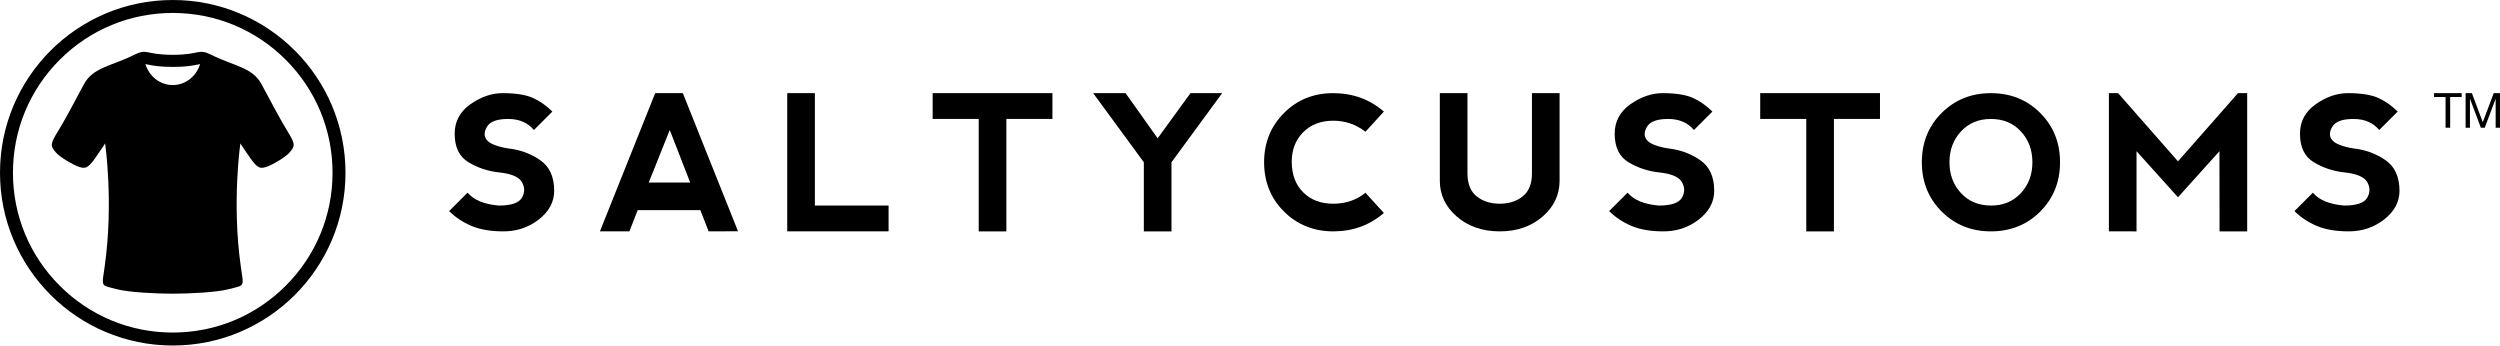 <?xml version="1.0" encoding="utf-8"?>
<!-- Generator: Adobe Illustrator 16.0.0, SVG Export Plug-In . SVG Version: 6.00 Build 0)  -->
<!DOCTYPE svg PUBLIC "-//W3C//DTD SVG 1.1//EN" "http://www.w3.org/Graphics/SVG/1.1/DTD/svg11.dtd">
<svg version="1.1" id="Layer_1" xmlns="http://www.w3.org/2000/svg" xmlns:xlink="http://www.w3.org/1999/xlink" x="0px" y="0px"
	 width="500px" height="69.103px" viewBox="0 0 500 69.103" enable-background="new 0 0 500 69.103" xml:space="preserve">
<g>
	<g>
		<g>
			<g>
				<g>
					<path fill-rule="evenodd" clip-rule="evenodd" d="M34.55,0C15.468,0,0,15.468,0,34.551C0,53.633,15.468,69.103,34.55,69.103
						c19.08,0,34.549-15.47,34.549-34.552C69.099,15.468,53.63,0,34.55,0z M57.148,57.148c-6.035,6.039-14.061,9.362-22.598,9.362
						c-8.536,0-16.562-3.323-22.6-9.362c-6.036-6.036-9.36-14.061-9.36-22.598s3.324-16.563,9.36-22.6
						c6.037-6.036,14.063-9.36,22.6-9.36c8.537,0,16.562,3.325,22.598,9.36c6.036,6.037,9.36,14.063,9.36,22.6
						S63.184,51.112,57.148,57.148z"/>
				</g>
			</g>
			<g>
				<g>
					<path fill-rule="evenodd" clip-rule="evenodd" d="M57.465,26.188c-1.311-2.121-3.438-6.107-5.142-9.317
						c-1.812-3.412-5.438-3.606-10.062-5.907c-2.713-1.351-2.124,0-7.712,0c-5.59,0-5.001-1.351-7.713,0
						c-4.624,2.301-8.248,2.496-10.062,5.907c-1.703,3.209-3.831,7.196-5.141,9.317c-1.677,2.712-1.53,2.992-0.503,4.254
						c0.838,1.028,3.572,2.523,4.317,2.802c1.621,0.612,2.095,0.468,3.617-1.661c1.041-1.454,1.957-2.897,1.957-2.897
						s1.731,11.797-0.083,24.583c-0.604,4.251-0.889,3.703,2.376,4.558c2.453,0.643,7.824,0.909,11.234,0.909
						c3.409,0,8.779-0.267,11.234-0.909c3.261-0.854,2.979-0.307,2.374-4.558c-1.814-12.785-0.083-24.583-0.083-24.583
						s0.918,1.444,1.955,2.897c1.525,2.129,1.997,2.272,3.619,1.661c0.748-0.279,3.479-1.774,4.318-2.802
						C58.995,29.181,59.142,28.901,57.465,26.188z M34.55,17.012c-2.559,0-4.726-1.761-5.47-4.191
						c0.123,0.021,0.266,0.05,0.414,0.082c0.946,0.191,2.376,0.482,5.056,0.482c2.679,0,4.108-0.291,5.055-0.482
						c0.147-0.031,0.29-0.06,0.413-0.082C39.274,15.251,37.107,17.012,34.55,17.012z"/>
				</g>
			</g>
		</g>
	</g>
	<g>
		<g>
			<path d="M486.81,19.405v-0.774h5.525v0.774h-2.301v6.137h-0.921v-6.137H486.81z"/>
			<path d="M494.377,18.631l2.178,5.807l2.188-5.807H500v6.911h-0.871v-5.75h-0.019l-2.158,5.75h-0.783l-2.159-5.75h-0.019v5.75
				h-0.87v-6.911H494.377z"/>
		</g>
	</g>
	<g>
		<g>
			<path d="M106.506,19.552c1.415,0.616,2.734,1.536,3.964,2.764l-3.687,3.687c-1.229-1.475-2.948-2.212-5.159-2.212
				c-2.212,0-3.624,0.521-4.238,1.566c-0.613,1.044-0.613,1.935,0,2.672c0.614,0.737,2.026,1.29,4.238,1.658
				c2.335,0.246,4.453,1.013,6.356,2.304c1.906,1.29,2.856,3.347,2.856,6.171c0,2.212-1.016,4.117-3.05,5.715
				c-2.032,1.596-4.4,2.396-7.104,2.396c-2.567,0-4.711-0.369-6.43-1.106c-1.722-0.737-3.196-1.719-4.424-2.949l3.687-3.686
				c1.228,1.475,3.315,2.336,6.265,2.58c2.456,0,3.989-0.521,4.598-1.565c0.607-1.044,0.607-2.09,0-3.133
				c-0.608-1.043-2.142-1.689-4.598-1.935c-2.212-0.246-4.239-0.922-6.081-2.027c-1.843-1.106-2.764-3.01-2.764-5.713
				c0-2.444,1.047-4.406,3.142-5.887c2.095-1.48,4.248-2.221,6.46-2.221C103.105,18.631,105.093,18.938,106.506,19.552z"/>
			<path d="M119.982,46.272l11.056-27.642h5.528l11.038,27.623l-5.877,0.019l-1.66-4.239h-12.529l-1.658,4.239H119.982z
				 M133.949,26.002l-4.201,10.502h8.293L133.949,26.002z"/>
			<path d="M162.976,18.631v22.48h14.741v5.161h-20.27V18.631H162.976z"/>
			<path d="M210.485,18.631v5.16h-9.213v22.482h-5.529V23.791h-9.213v-5.16H210.485z"/>
			<path d="M218.632,18.631h6.488l6.41,9.03l6.562-9.03h6.339l-10.136,13.821v13.821h-5.528V32.452L218.632,18.631z"/>
			<path d="M256.79,42.3c-2.648-2.636-3.971-5.936-3.971-9.905c0.012-3.88,1.339-7.146,3.98-9.793
				c2.641-2.648,5.916-3.971,9.82-3.971c3.946,0,7.329,1.229,10.154,3.685l-3.687,4.036c-1.879-1.475-4.033-2.211-6.468-2.211
				c-2.48,0.013-4.48,0.787-5.997,2.321c-1.518,1.537-2.275,3.502-2.275,5.898c0.011,2.567,0.78,4.607,2.304,6.116
				c1.522,1.513,3.525,2.267,6.008,2.267c2.48,0,4.623-0.729,6.429-2.19l3.687,4.034c-2.812,2.456-6.197,3.687-10.154,3.687
				C262.715,46.258,259.438,44.936,256.79,42.3z"/>
			<path d="M293.492,18.631v16.031c0,2.089,0.613,3.624,1.842,4.606c1.229,0.983,2.766,1.474,4.607,1.474
				c1.844,0,3.378-0.49,4.607-1.474c1.227-0.982,1.842-2.518,1.842-4.606V18.631h5.528v17.506c0,2.825-1.137,5.222-3.408,7.187
				c-2.274,1.966-5.129,2.949-8.569,2.949s-6.296-0.983-8.569-2.949c-2.271-1.965-3.408-4.361-3.408-7.187V18.631H293.492z"/>
			<path d="M338.512,19.552c1.412,0.616,2.733,1.536,3.962,2.764l-3.687,3.687c-1.229-1.475-2.946-2.212-5.158-2.212
				s-3.624,0.521-4.237,1.566c-0.616,1.044-0.616,1.935,0,2.672c0.613,0.737,2.025,1.29,4.237,1.658
				c2.333,0.246,4.453,1.013,6.357,2.304c1.903,1.29,2.856,3.347,2.856,6.171c0,2.212-1.017,4.117-3.052,5.715
				c-2.033,1.596-4.4,2.396-7.104,2.396c-2.565,0-4.711-0.369-6.429-1.106c-1.721-0.737-3.195-1.719-4.424-2.949l3.687-3.686
				c1.227,1.475,3.316,2.336,6.263,2.58c2.46,0,3.989-0.521,4.599-1.565c0.608-1.044,0.608-2.09,0-3.133
				c-0.609-1.043-2.139-1.689-4.599-1.935c-2.209-0.246-4.237-0.922-6.079-2.027c-1.845-1.106-2.766-3.01-2.766-5.713
				c0-2.444,1.048-4.406,3.143-5.887c2.095-1.48,4.249-2.221,6.46-2.221C335.108,18.631,337.1,18.938,338.512,19.552z"/>
			<path d="M375.997,18.631v5.16h-9.214v22.482h-5.528V23.791h-9.212v-5.16H375.997z"/>
			<path d="M388.329,42.3c-2.642-2.646-3.962-5.93-3.962-9.848c0-3.931,1.32-7.218,3.962-9.859c2.641-2.641,5.928-3.962,9.857-3.962
				c3.932,0,7.219,1.321,9.859,3.962c2.64,2.641,3.962,5.928,3.962,9.859s-1.322,7.216-3.962,9.859
				c-2.641,2.641-5.928,3.962-9.859,3.962C394.256,46.272,390.969,44.948,388.329,42.3z M398.207,41.111
				c2.443,0,4.433-0.828,5.967-2.487c1.536-1.657,2.306-3.716,2.306-6.172c0-2.458-0.77-4.516-2.306-6.174
				c-1.534-1.658-3.534-2.487-6.006-2.487c-2.443,0-4.433,0.829-5.97,2.487c-1.536,1.658-2.303,3.716-2.303,6.174
				c0,2.456,0.767,4.515,2.303,6.172C393.735,40.283,395.735,41.111,398.207,41.111z"/>
			<path d="M421.778,46.272V18.631h1.842l11.978,13.636l11.996-13.636h1.842v27.642h-5.526l-0.021-16.033l-8.291,9.214l-8.293-9.214
				v16.033H421.778z"/>
			<path d="M475.57,19.552c1.412,0.616,2.733,1.536,3.962,2.764l-3.687,3.687c-1.229-1.475-2.949-2.212-5.161-2.212
				c-2.209,0-3.624,0.521-4.237,1.566c-0.613,1.044-0.613,1.935,0,2.672s2.028,1.29,4.237,1.658c2.336,0.246,4.454,1.013,6.36,2.304
				c1.901,1.29,2.854,3.347,2.854,6.171c0,2.212-1.015,4.117-3.048,5.715c-2.035,1.596-4.402,2.396-7.104,2.396
				c-2.57,0-4.713-0.369-6.434-1.106c-1.718-0.737-3.192-1.719-4.421-2.949l3.684-3.686c1.229,1.475,3.319,2.336,6.269,2.58
				c2.455,0,3.989-0.521,4.596-1.565c0.608-1.044,0.608-2.09,0-3.133c-0.606-1.043-2.141-1.689-4.596-1.935
				c-2.212-0.246-4.24-0.922-6.084-2.027c-1.84-1.106-2.764-3.01-2.764-5.713c0-2.444,1.048-4.406,3.143-5.887
				c2.095-1.48,4.246-2.221,6.458-2.221C472.166,18.631,474.157,18.938,475.57,19.552z"/>
		</g>
	</g>
</g>
</svg>
